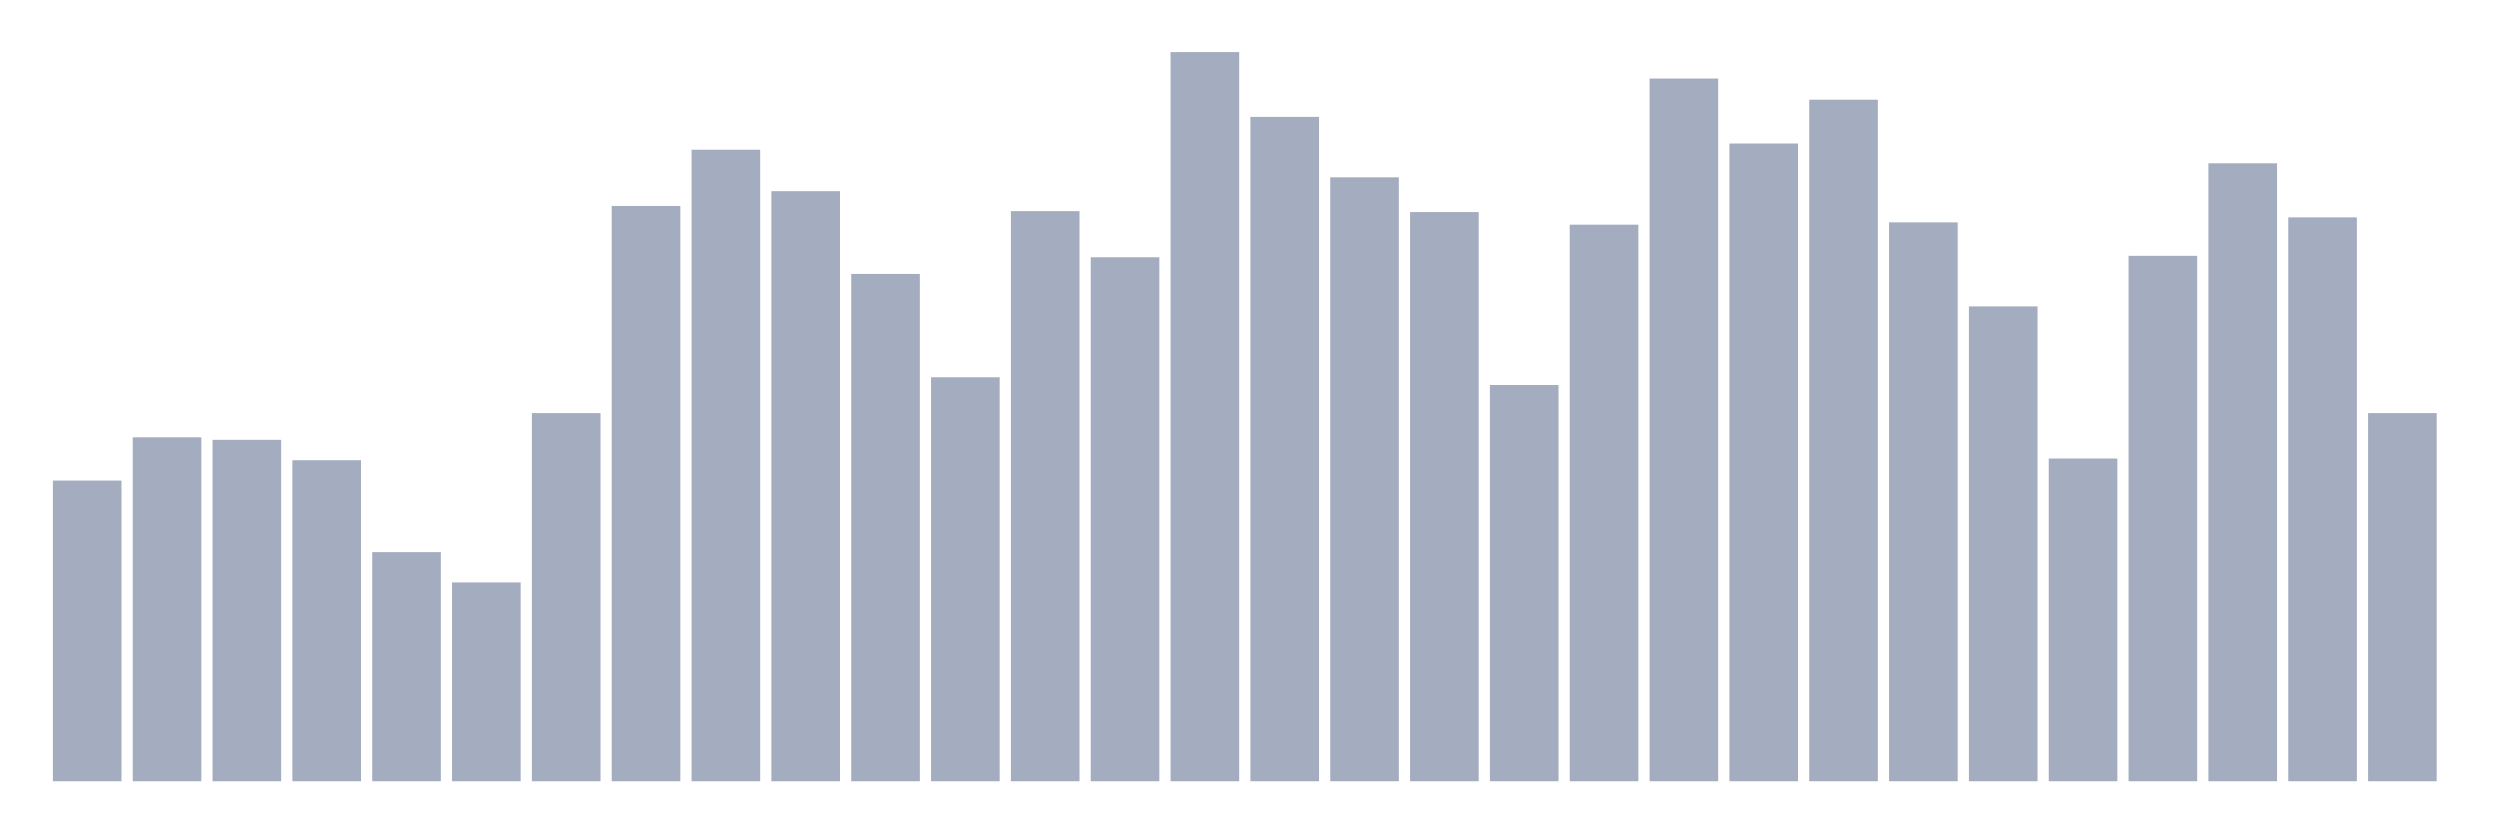 <svg xmlns="http://www.w3.org/2000/svg" viewBox="0 0 480 160"><g transform="translate(10,10)"><rect class="bar" x="0.153" width="13.175" y="82.269" height="57.731" fill="rgb(164,173,192)"></rect><rect class="bar" x="15.482" width="13.175" y="73.964" height="66.036" fill="rgb(164,173,192)"></rect><rect class="bar" x="30.81" width="13.175" y="74.449" height="65.551" fill="rgb(164,173,192)"></rect><rect class="bar" x="46.138" width="13.175" y="78.361" height="61.639" fill="rgb(164,173,192)"></rect><rect class="bar" x="61.466" width="13.175" y="96.01" height="43.99" fill="rgb(164,173,192)"></rect><rect class="bar" x="76.794" width="13.175" y="101.824" height="38.176" fill="rgb(164,173,192)"></rect><rect class="bar" x="92.123" width="13.175" y="69.314" height="70.686" fill="rgb(164,173,192)"></rect><rect class="bar" x="107.451" width="13.175" y="29.548" height="110.452" fill="rgb(164,173,192)"></rect><rect class="bar" x="122.779" width="13.175" y="18.748" height="121.252" fill="rgb(164,173,192)"></rect><rect class="bar" x="138.107" width="13.175" y="26.707" height="113.293" fill="rgb(164,173,192)"></rect><rect class="bar" x="153.436" width="13.175" y="42.597" height="97.403" fill="rgb(164,173,192)"></rect><rect class="bar" x="168.764" width="13.175" y="62.433" height="77.567" fill="rgb(164,173,192)"></rect><rect class="bar" x="184.092" width="13.175" y="30.536" height="109.464" fill="rgb(164,173,192)"></rect><rect class="bar" x="199.42" width="13.175" y="39.395" height="100.605" fill="rgb(164,173,192)"></rect><rect class="bar" x="214.748" width="13.175" y="0" height="140" fill="rgb(164,173,192)"></rect><rect class="bar" x="230.077" width="13.175" y="12.446" height="127.554" fill="rgb(164,173,192)"></rect><rect class="bar" x="245.405" width="13.175" y="24.046" height="115.954" fill="rgb(164,173,192)"></rect><rect class="bar" x="260.733" width="13.175" y="30.716" height="109.284" fill="rgb(164,173,192)"></rect><rect class="bar" x="276.061" width="13.175" y="63.919" height="76.081" fill="rgb(164,173,192)"></rect><rect class="bar" x="291.39" width="13.175" y="33.138" height="106.862" fill="rgb(164,173,192)"></rect><rect class="bar" x="306.718" width="13.175" y="5.079" height="134.921" fill="rgb(164,173,192)"></rect><rect class="bar" x="322.046" width="13.175" y="17.556" height="122.444" fill="rgb(164,173,192)"></rect><rect class="bar" x="337.374" width="13.175" y="9.144" height="130.856" fill="rgb(164,173,192)"></rect><rect class="bar" x="352.702" width="13.175" y="32.694" height="107.306" fill="rgb(164,173,192)"></rect><rect class="bar" x="368.031" width="13.175" y="48.83" height="91.17" fill="rgb(164,173,192)"></rect><rect class="bar" x="383.359" width="13.175" y="78.035" height="61.965" fill="rgb(164,173,192)"></rect><rect class="bar" x="398.687" width="13.175" y="39.121" height="100.879" fill="rgb(164,173,192)"></rect><rect class="bar" x="414.015" width="13.175" y="21.354" height="118.646" fill="rgb(164,173,192)"></rect><rect class="bar" x="429.344" width="13.175" y="31.734" height="108.266" fill="rgb(164,173,192)"></rect><rect class="bar" x="444.672" width="13.175" y="69.314" height="70.686" fill="rgb(164,173,192)"></rect></g></svg>